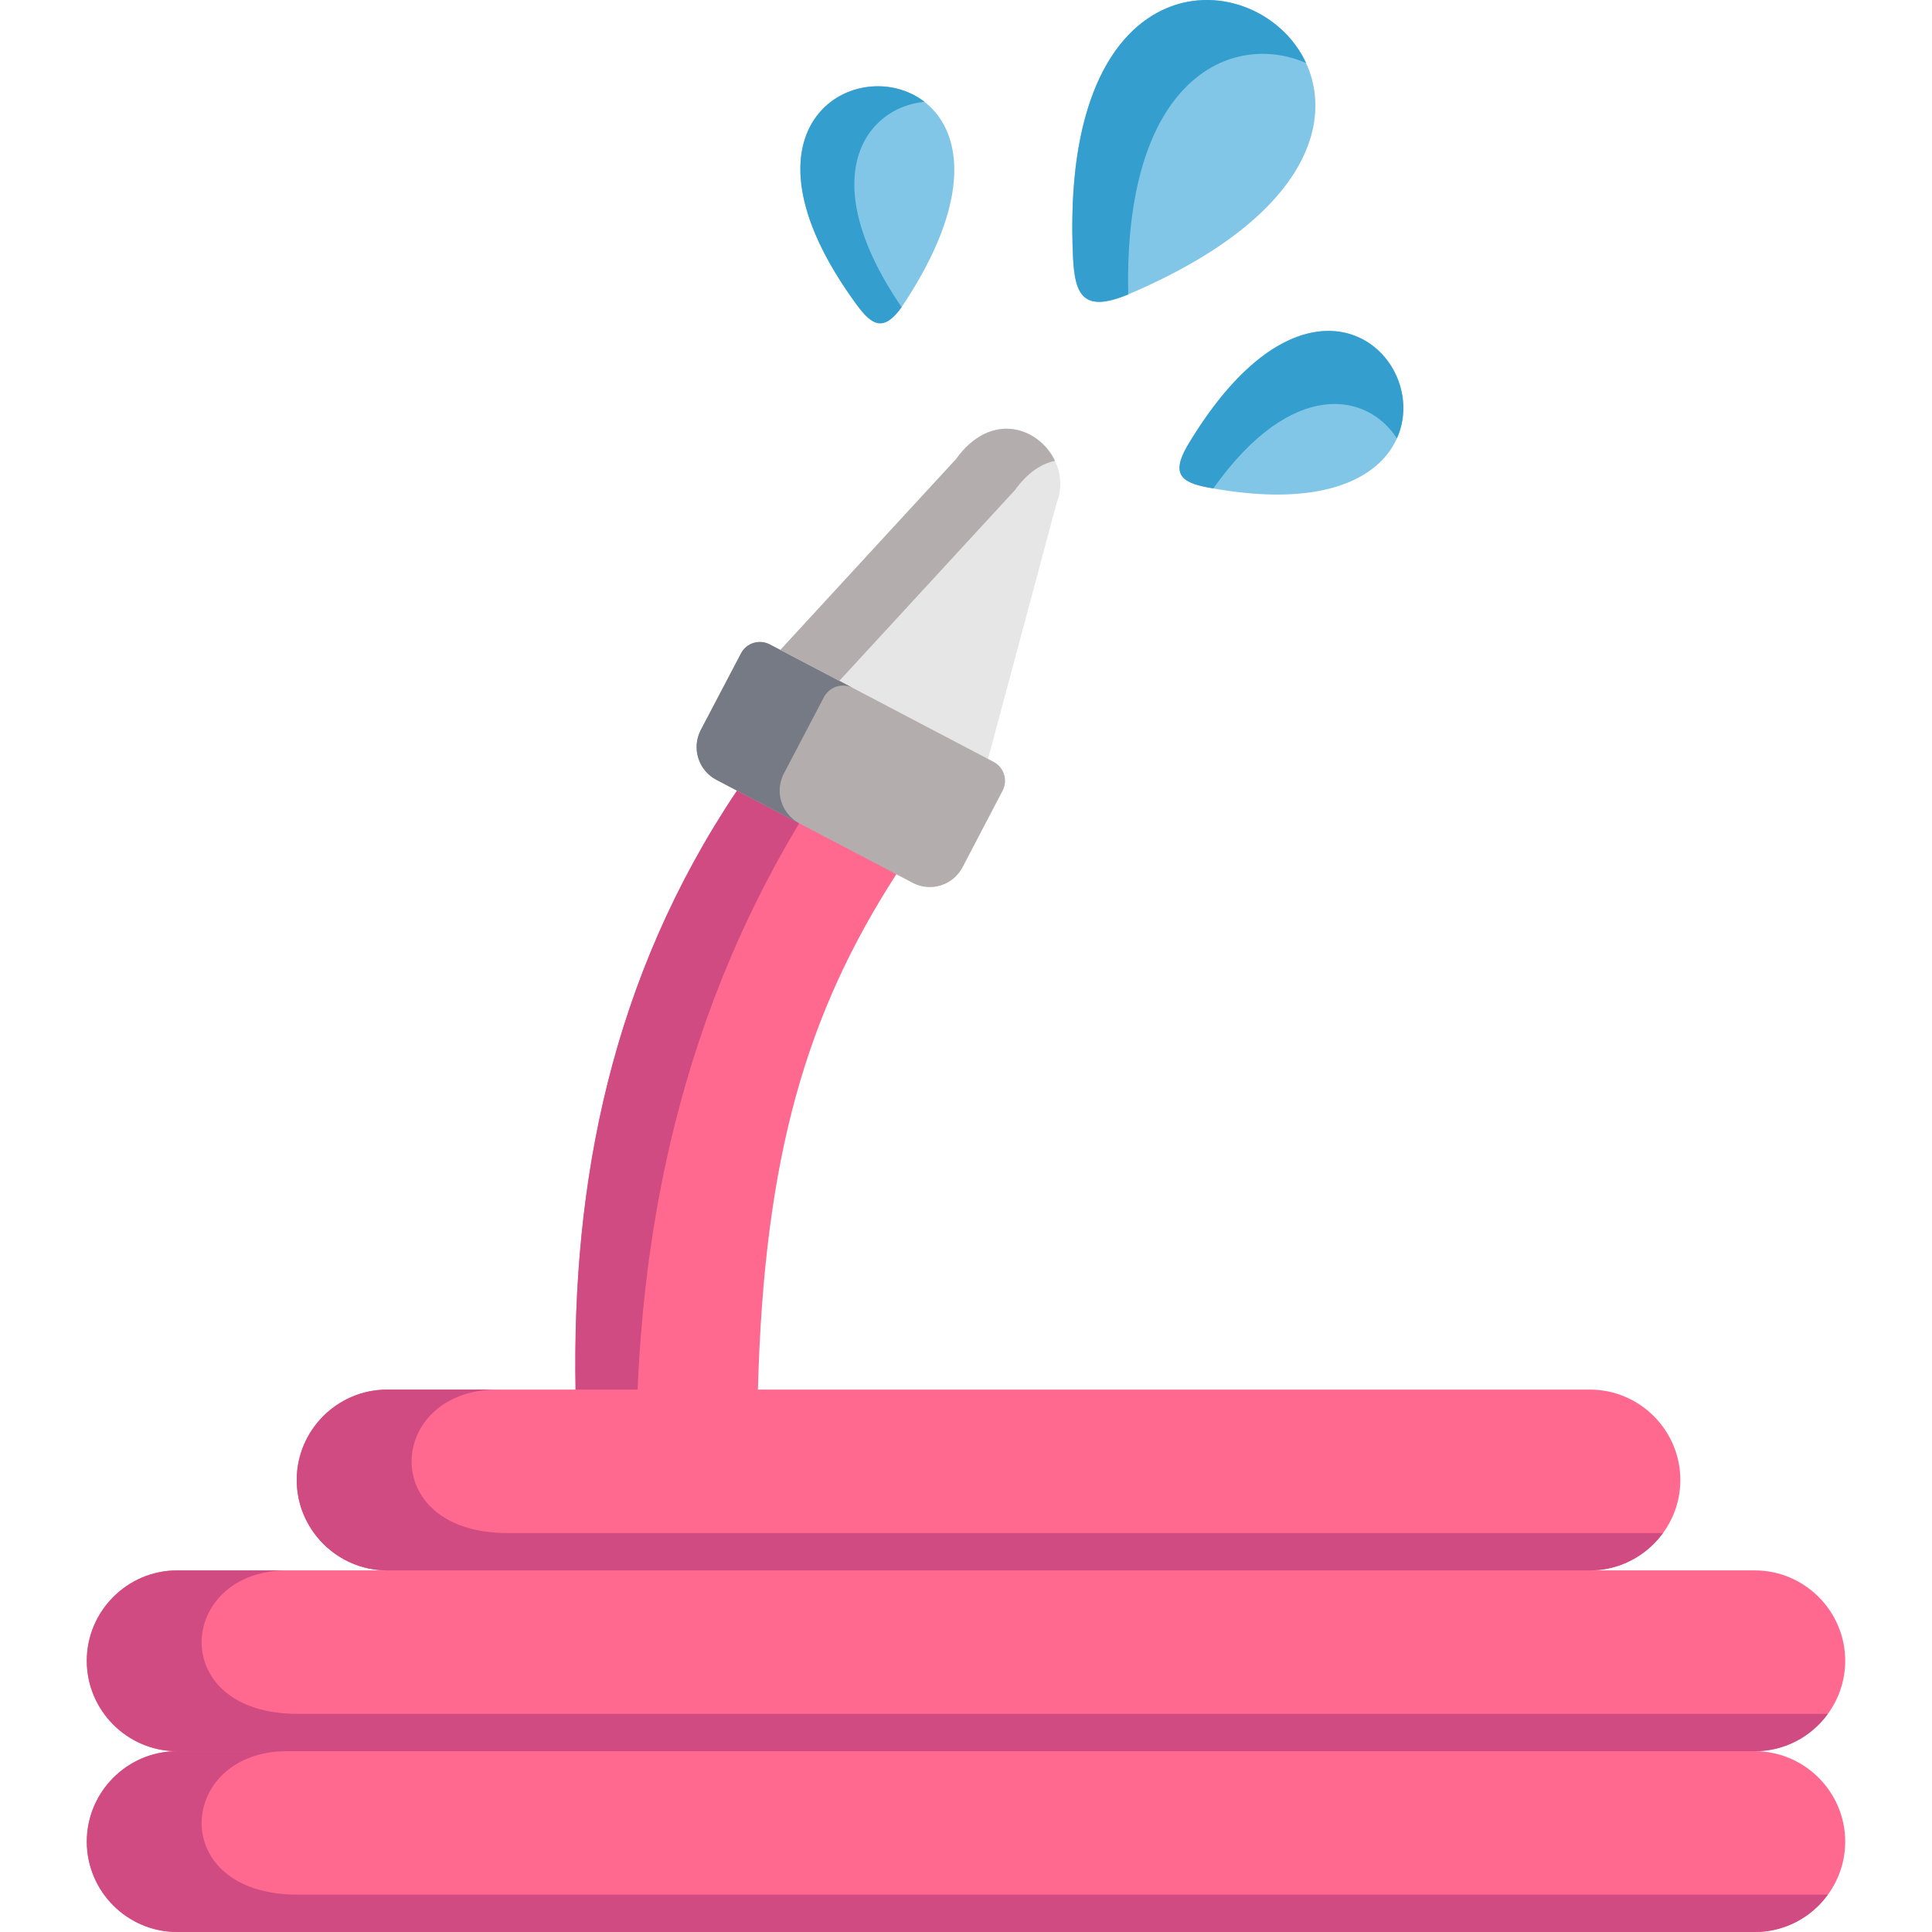 <svg height="512pt" viewBox="-23 0 512 512" width="512pt" xmlns="http://www.w3.org/2000/svg"><g fill-rule="evenodd"><path d="m177.859 368.262c1.633-62.062 12.98-99.84 36.68-136.578l-12.059-29.066-30.176 6.922c-33.359 49.727-43.754 103.824-42.773 158.723l24.27 21.398zm0 0" fill="#ff698f"/><path d="m203.281 204.547-.801-1.93-30.176 6.922c-33.359 49.727-43.754 103.824-42.773 158.723l16.07 14.176c.562-60.988 13.781-120.941 50.879-176.344zm0 0" fill="#cf4b82"/><path d="m442.059 464.086c13.16 0 23.941-10.789 23.941-23.957 0-13.164-10.781-23.957-23.941-23.957h-43.691c13.16 0 23.941-10.789 23.941-23.957 0-13.195-10.781-23.957-23.941-23.957h-318.793c-13.16 0-23.941 10.762-23.941 23.957 0 13.168 10.781 23.957 23.941 23.957h-55.633c-13.188 0-23.941 10.789-23.941 23.957 0 13.168 10.754 23.957 23.941 23.957-13.188 0-23.941 10.789-23.941 23.957 0 13.199 10.754 23.957 23.941 23.957h418.117c13.16 0 23.941-10.758 23.941-23.957 0-13.168-10.781-23.957-23.941-23.957zm0 0" fill="#ff698f"/><g fill="#81c6e6"><path d="m216.234 80.961c52.602-79.184-67.543-75.676-12.18-.18 4.129 5.648 7.277 7.281 12.18.18zm0 0"/><path d="m275.578 78.195c123.117-52.047-20.613-141.273-14.199-9.66.508 9.84 2.914 14.207 14.199 9.66zm0 0"/><path d="m291.617 118.23c-4.305 7.492-1.453 9.633 5.438 10.941 91.957 17.355 43.184-92.617-5.438-10.941zm0 0"/></g><path d="m183.797 172.238 18.684 30.379 36.355-1.488 18.211-67.918c5.434-13.969-13.844-29.395-26.676-11.562zm0 0" fill="#e6e6e6"/><path d="m53.02 416.176h-29.078c-13.188 0-23.941 10.789-23.941 23.957 0 13.164 10.754 23.957 23.941 23.957h418.117c7.934 0 15-3.895 19.336-9.898h-405.523c-34.961-.004-31.93-38.016-2.852-38.016zm0 0" fill="#cf4b82"/><path d="m108.68 368.262h-29.105c-13.16 0-23.941 10.758-23.941 23.957 0 13.164 10.781 23.957 23.941 23.957h318.793c7.934 0 14.973-3.926 19.336-9.898h-306.199c-34.93 0-31.93-38.016-2.824-38.016zm0 0" fill="#cf4b82"/><path d="m221.996 26.984c-17.109-13.258-53.285 5.617-17.941 53.797 4.039 5.527 7.16 7.223 11.883.625-23.555-34.48-9.445-52.969 6.059-54.422zm0 0" fill="#349ecf"/><path d="m347.191 116.18c9.625-21.398-23.02-52.637-55.574 2.051-4.305 7.492-1.453 9.633 5.438 10.941.473.086.98.176 1.484.266 20.938-29.457 40.93-25.293 48.652-13.258zm0 0" fill="#349ecf"/><path d="m323.133 16.699c-12.27-26.484-65.734-29.543-61.75 51.836.504 9.84 2.91 14.207 14.195 9.66.148-.059.27-.117.418-.18-1.277-57.543 27.621-69.816 47.137-61.316zm0 0" fill="#349ecf"/><path d="m172.305 209.539 42.234 22.145 4.34 2.289c4.75 2.496 10.691.656 13.188-4.102l10.633-20.328c1.453-2.766.387-6.184-2.379-7.641l-1.484-.773-55.035-28.891-2.793-1.457c-2.762-1.453-6.207-.387-7.633 2.379l-10.664 20.301c-2.496 4.785-.625 10.699 4.129 13.199zm0 0" fill="#b3adad"/><path d="m162.711 193.461c-2.496 4.785-.625 10.699 4.129 13.195l21.949 11.531c-2.586-1.395-4.309-3.805-4.934-6.477-.473-2.199-.234-4.551.863-6.691l10.664-20.328c.059-.117.117-.238.207-.328 1.543-2.496 4.781-3.418 7.426-2.051l-19.219-10.074-2.789-1.457c-2.762-1.457-6.211-.387-7.633 2.379zm0 0" fill="#757a85"/><path d="m183.797 172.238 12.805 6.719 2.82 1.484 46.574-50.59c3.266-4.574 6.98-6.953 10.574-7.727-4.188-8.828-16.902-13.406-26.199-.477zm0 0" fill="#b3adad"/><path d="m53.02 464.086h-29.078c-13.188 0-23.941 10.789-23.941 23.957 0 13.199 10.754 23.957 23.941 23.957h418.117c7.934 0 15-3.895 19.336-9.898h-405.523c-34.961 0-31.93-38.016-2.852-38.016zm0 0" fill="#cf4b82"/></g></svg>